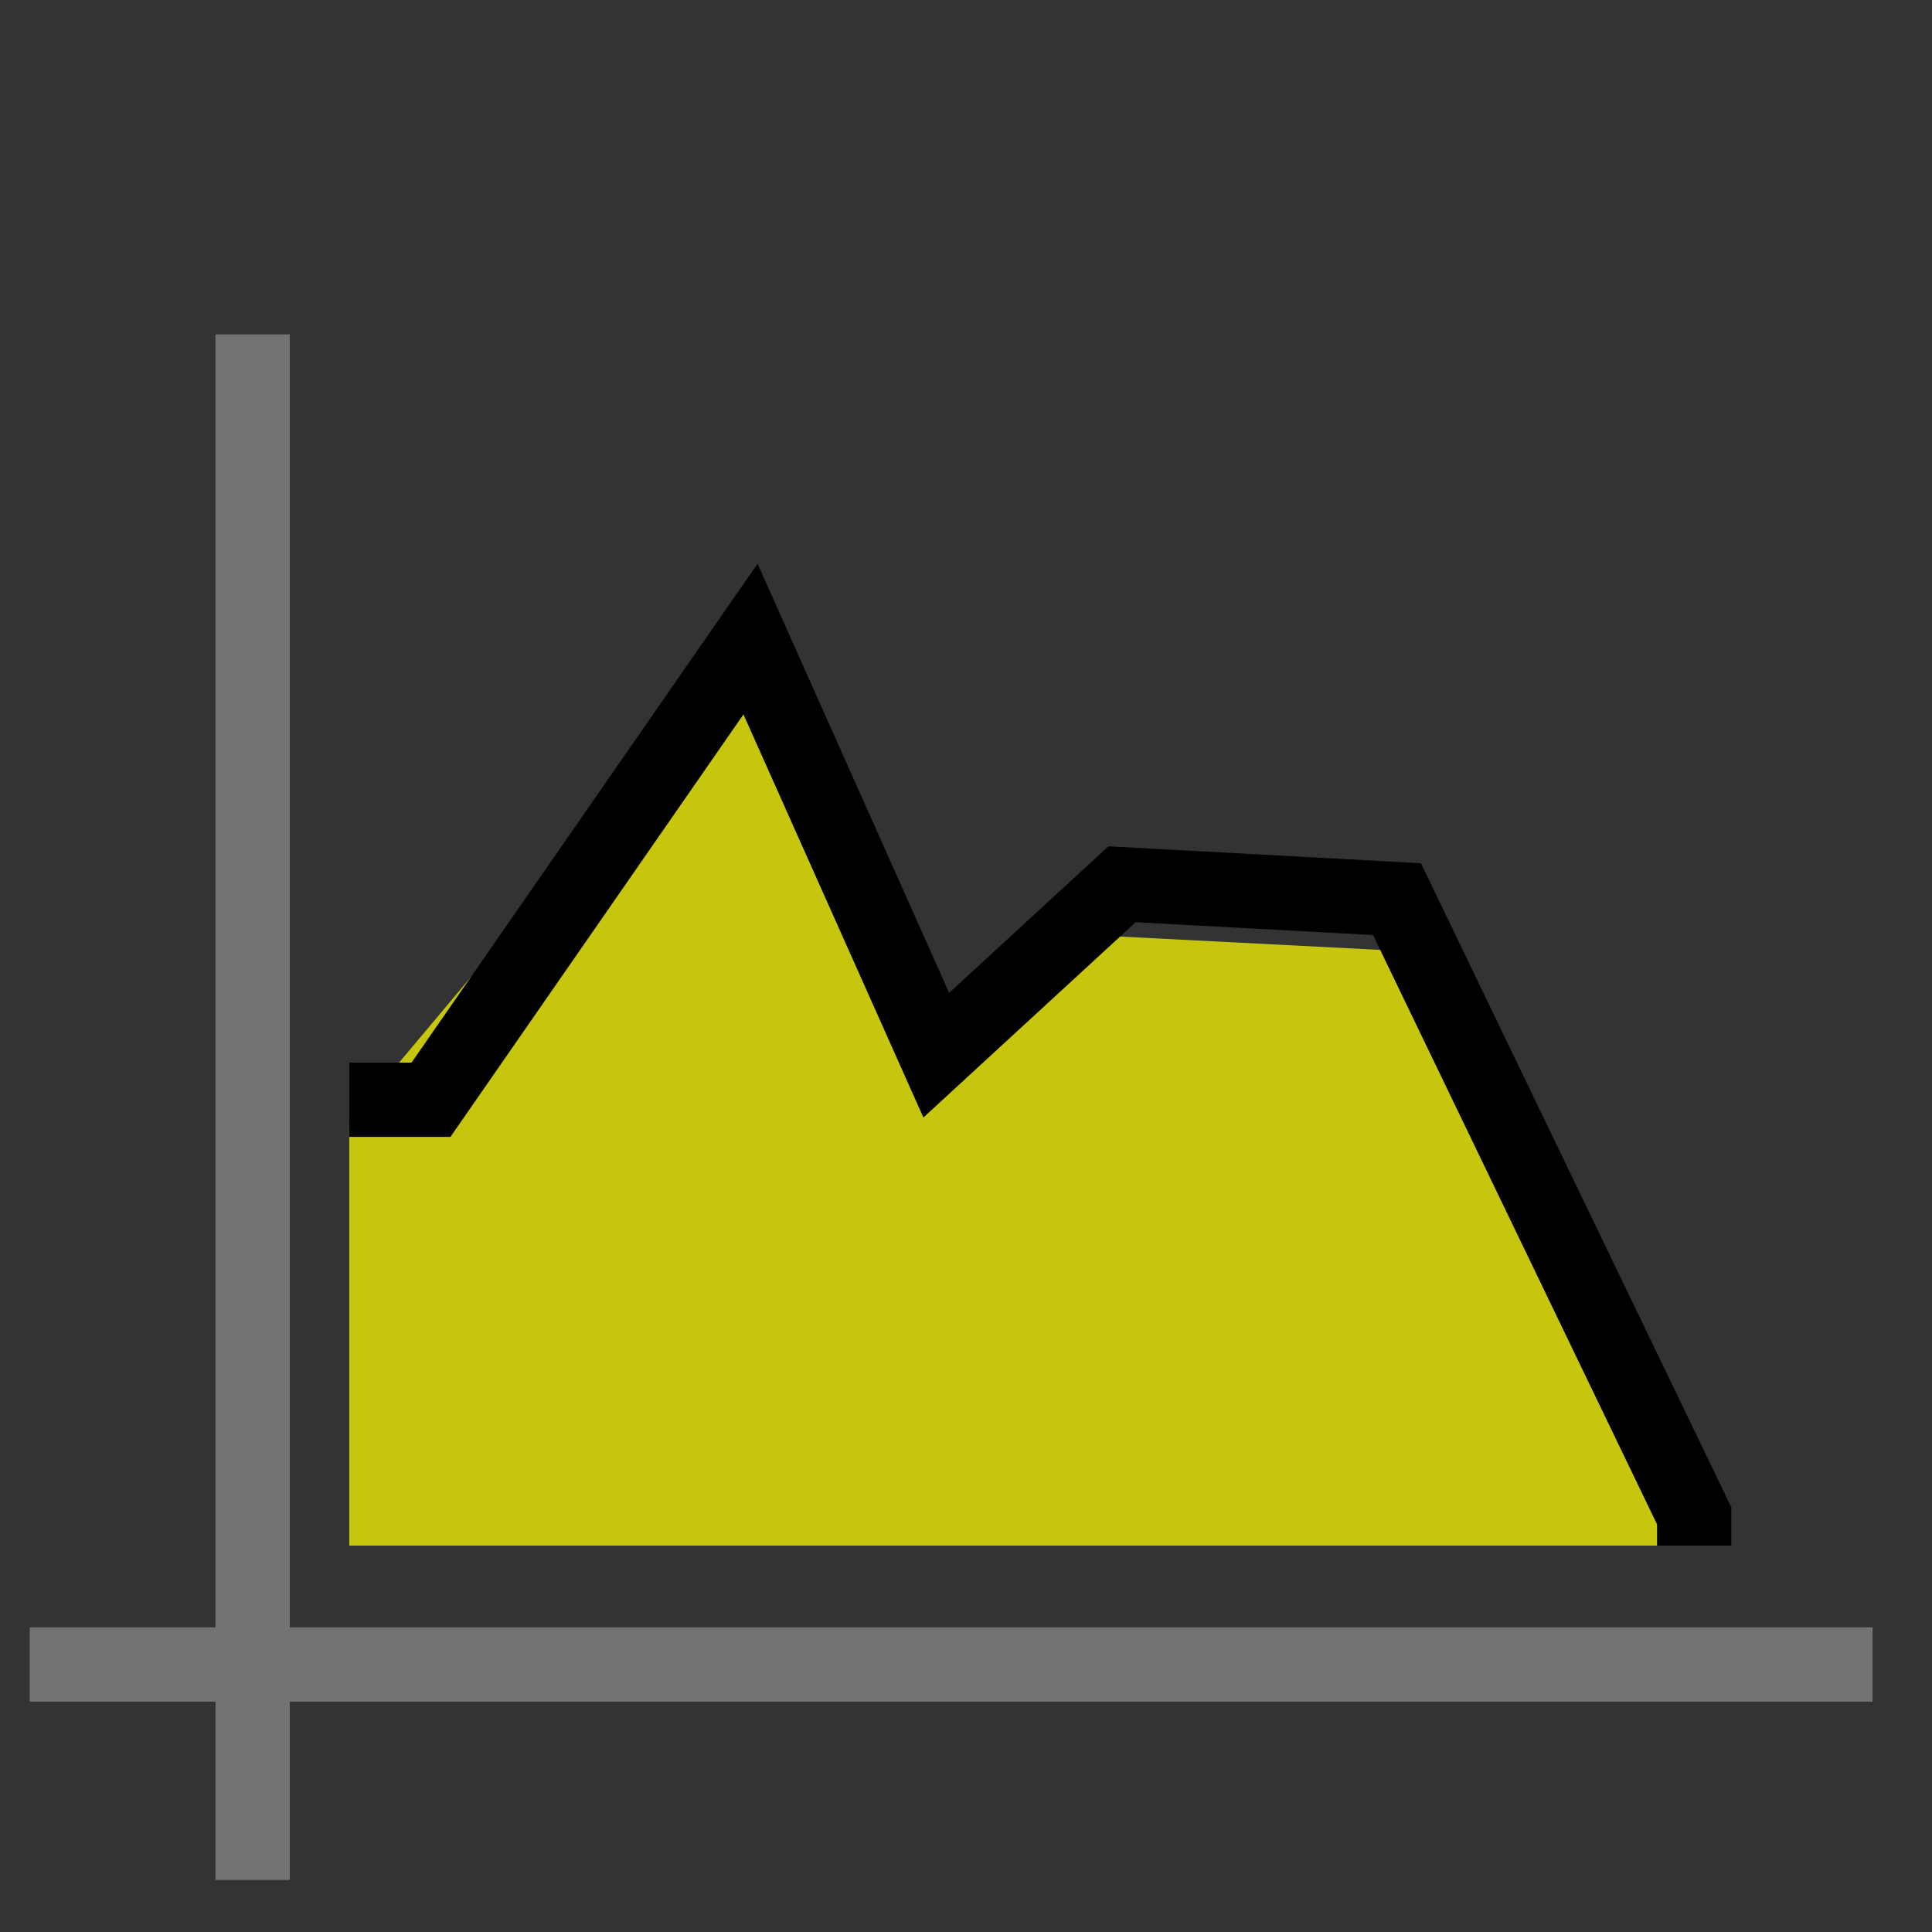 <svg xmlns="http://www.w3.org/2000/svg" width="26" height="26" viewBox="0 0 26 26"><rect x="0" y="0" width="26" height="26" fill="#333333" stroke="none"/><defs/><path fill="#FF0" fill-opacity=".8" d="M23.1 20.8l-4.2-8-3.9-.2-2.7 1.8-2.4-5.5-5.2 6.2v5.7" opacity=".9"/><path fill="none" stroke="#000" stroke-width="1" d="M4.7 14.8h1.1l4.3-6.2 2.5 5.6 2.5-2.3 3.7.2 4 8.3v.4"/><path fill="none" stroke="#737373" stroke-linecap="square" d="M3.4 5v19.8M24.7 22.4H.9"/></svg>
